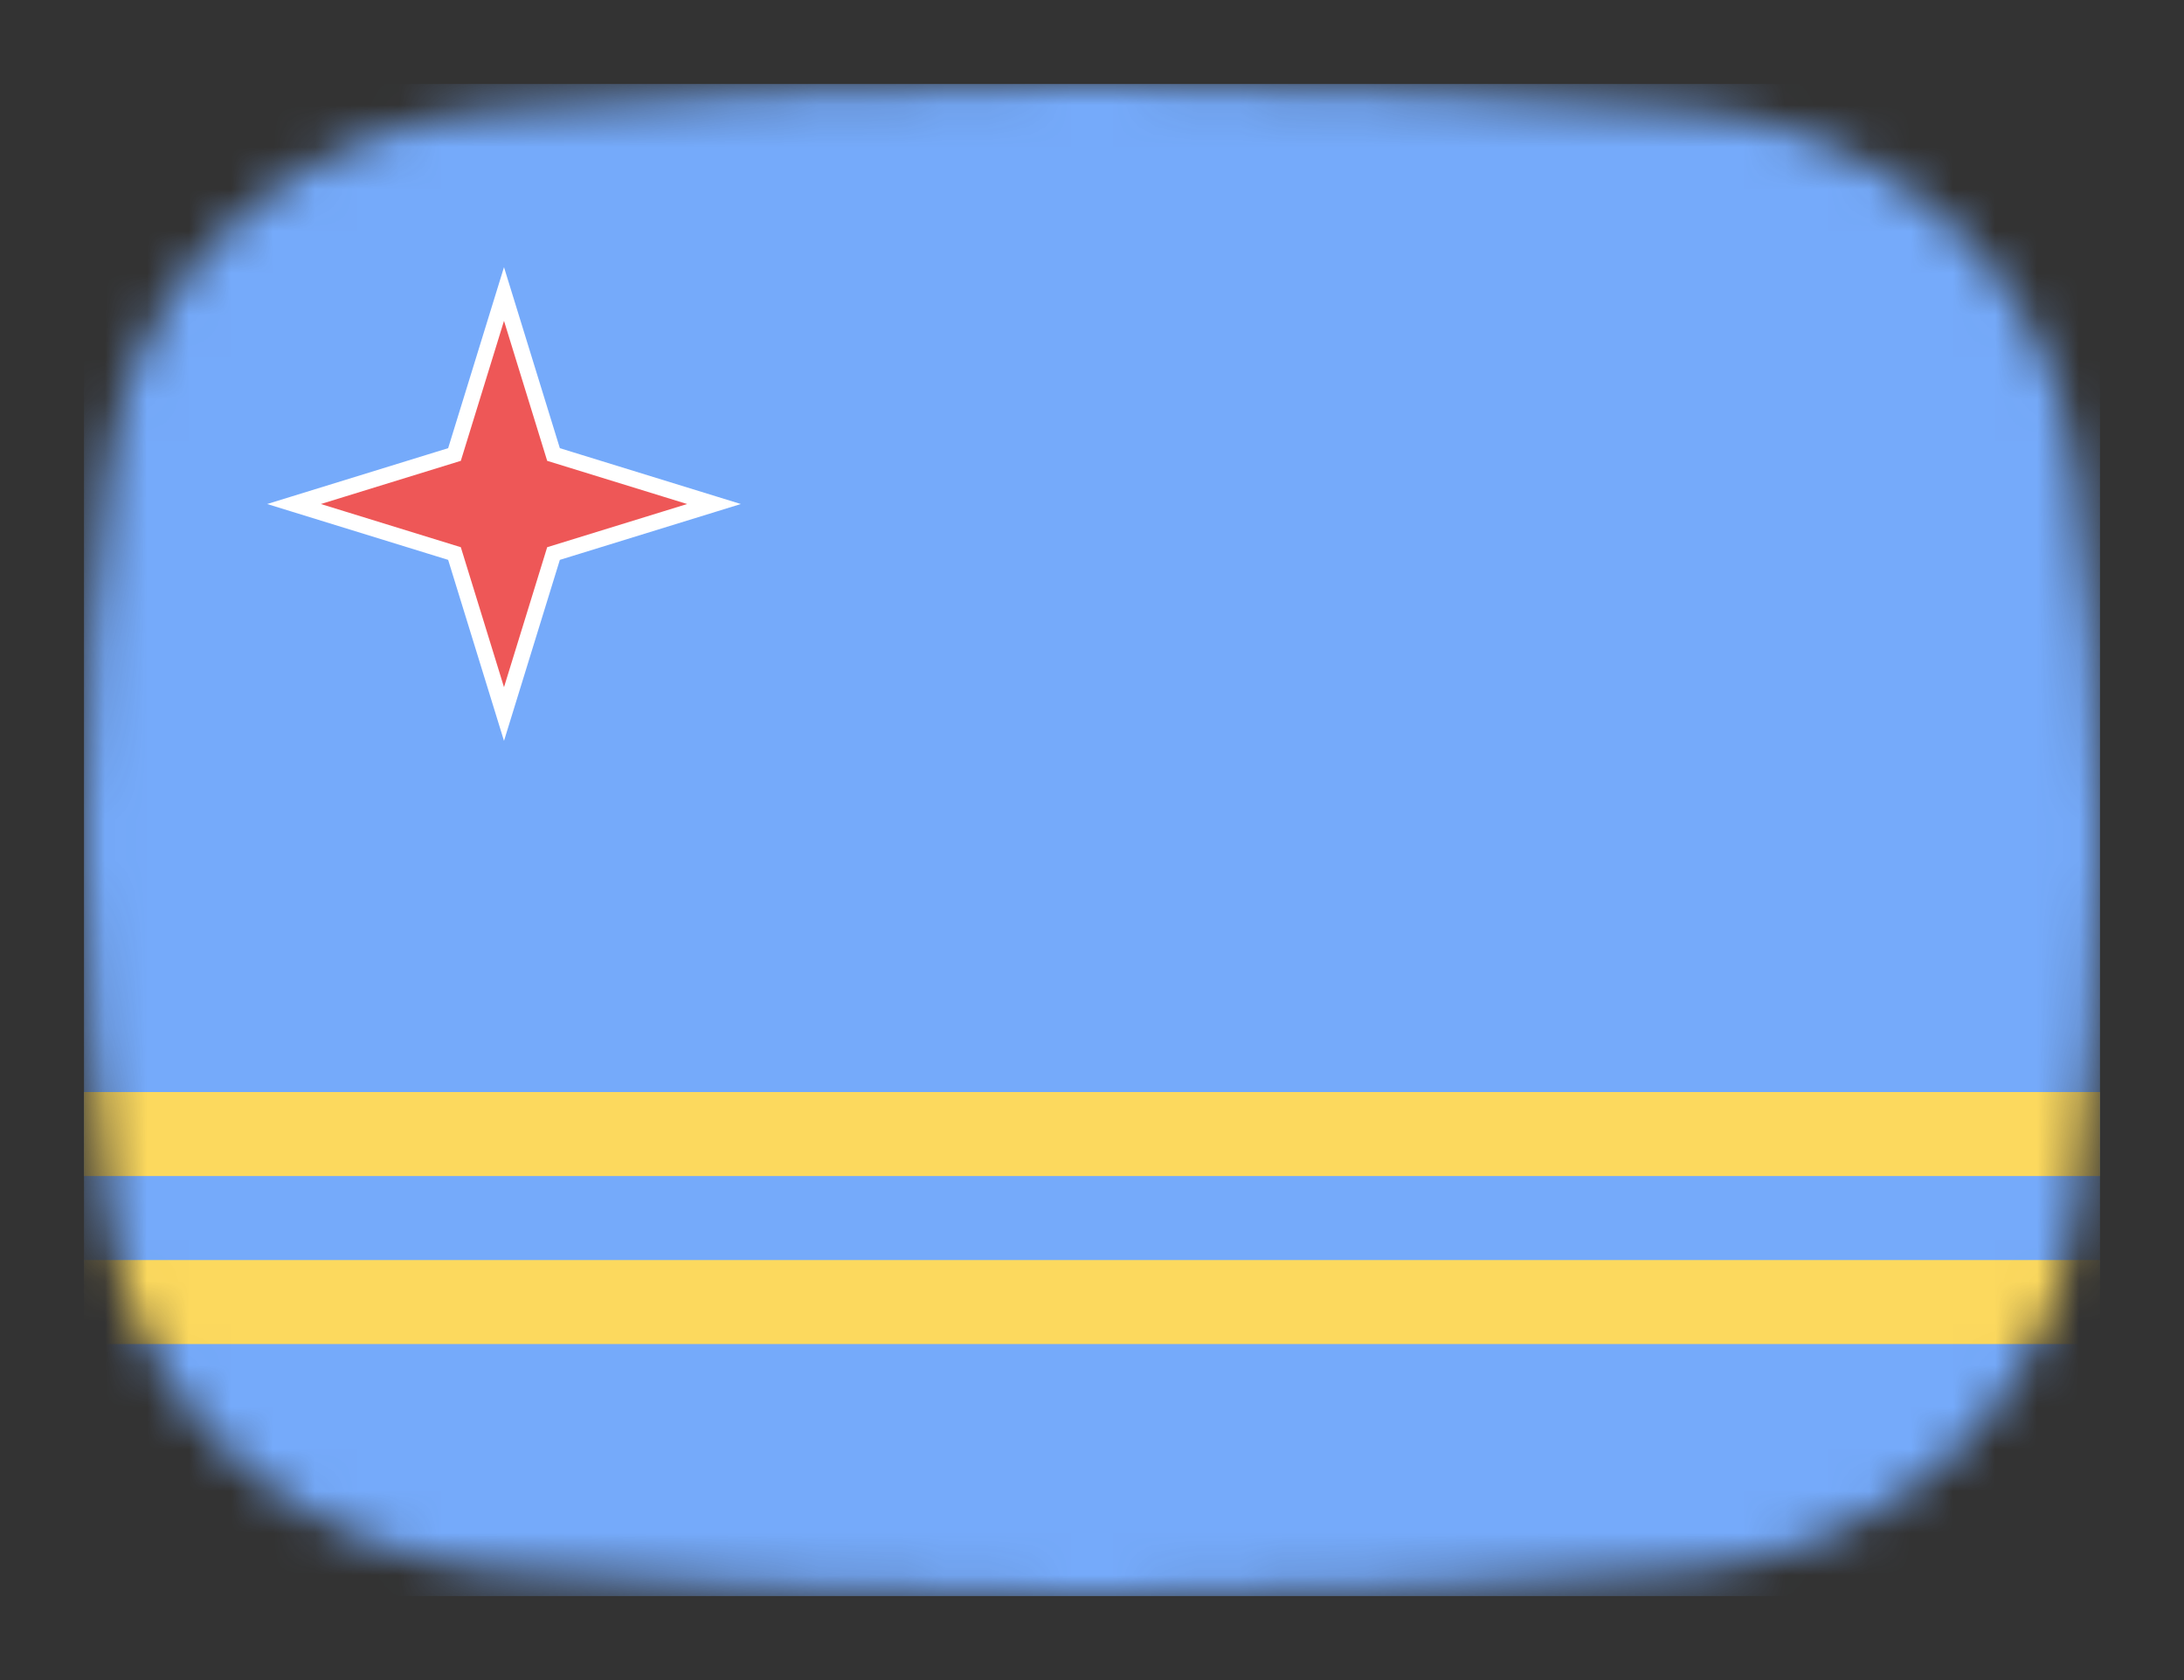 <svg width="52" height="40" viewBox="0 0 52 40" fill="none" xmlns="http://www.w3.org/2000/svg">
<rect x="0" y="0" width="52" height="40" fill="#333333" stroke="none"/>
<mask id="mask0_1_34047" style="mask-type:alpha" maskUnits="userSpaceOnUse" x="2" y="2" width="48" height="36">
<path d="M2.569 11.136C3.167 6.412 7.042 3.002 11.786 2.609C15.641 2.289 20.62 2 26 2C31.38 2 36.359 2.289 40.214 2.609C44.959 3.002 48.833 6.412 49.431 11.136C49.752 13.676 50 16.704 50 20C50 23.296 49.752 26.324 49.431 28.864C48.833 33.587 44.959 36.998 40.214 37.391C36.359 37.711 31.38 38 26 38C20.62 38 15.641 37.711 11.786 37.391C7.042 36.998 3.167 33.587 2.569 28.864C2.248 26.324 2 23.296 2 20C2 16.704 2.248 13.676 2.569 11.136Z" fill="#00D0BF"/>
</mask>
<g mask="url(#mask0_1_34047)">
<rect x="2" y="2" width="48" height="36" fill="#75AAFA"/>
<path d="M13.179 10.821L12 7L10.821 10.821L7 12L10.821 13.179L12 17L13.179 13.179L17 12L13.179 10.821Z" fill="#EE5757" stroke="white" stroke-width="0.377" stroke-miterlimit="10"/>
<rect x="2" y="30" width="48" height="2" fill="#FCD95E"/>
<rect x="2" y="26" width="48" height="2" fill="#FCD95E"/>
</g>
</svg>
